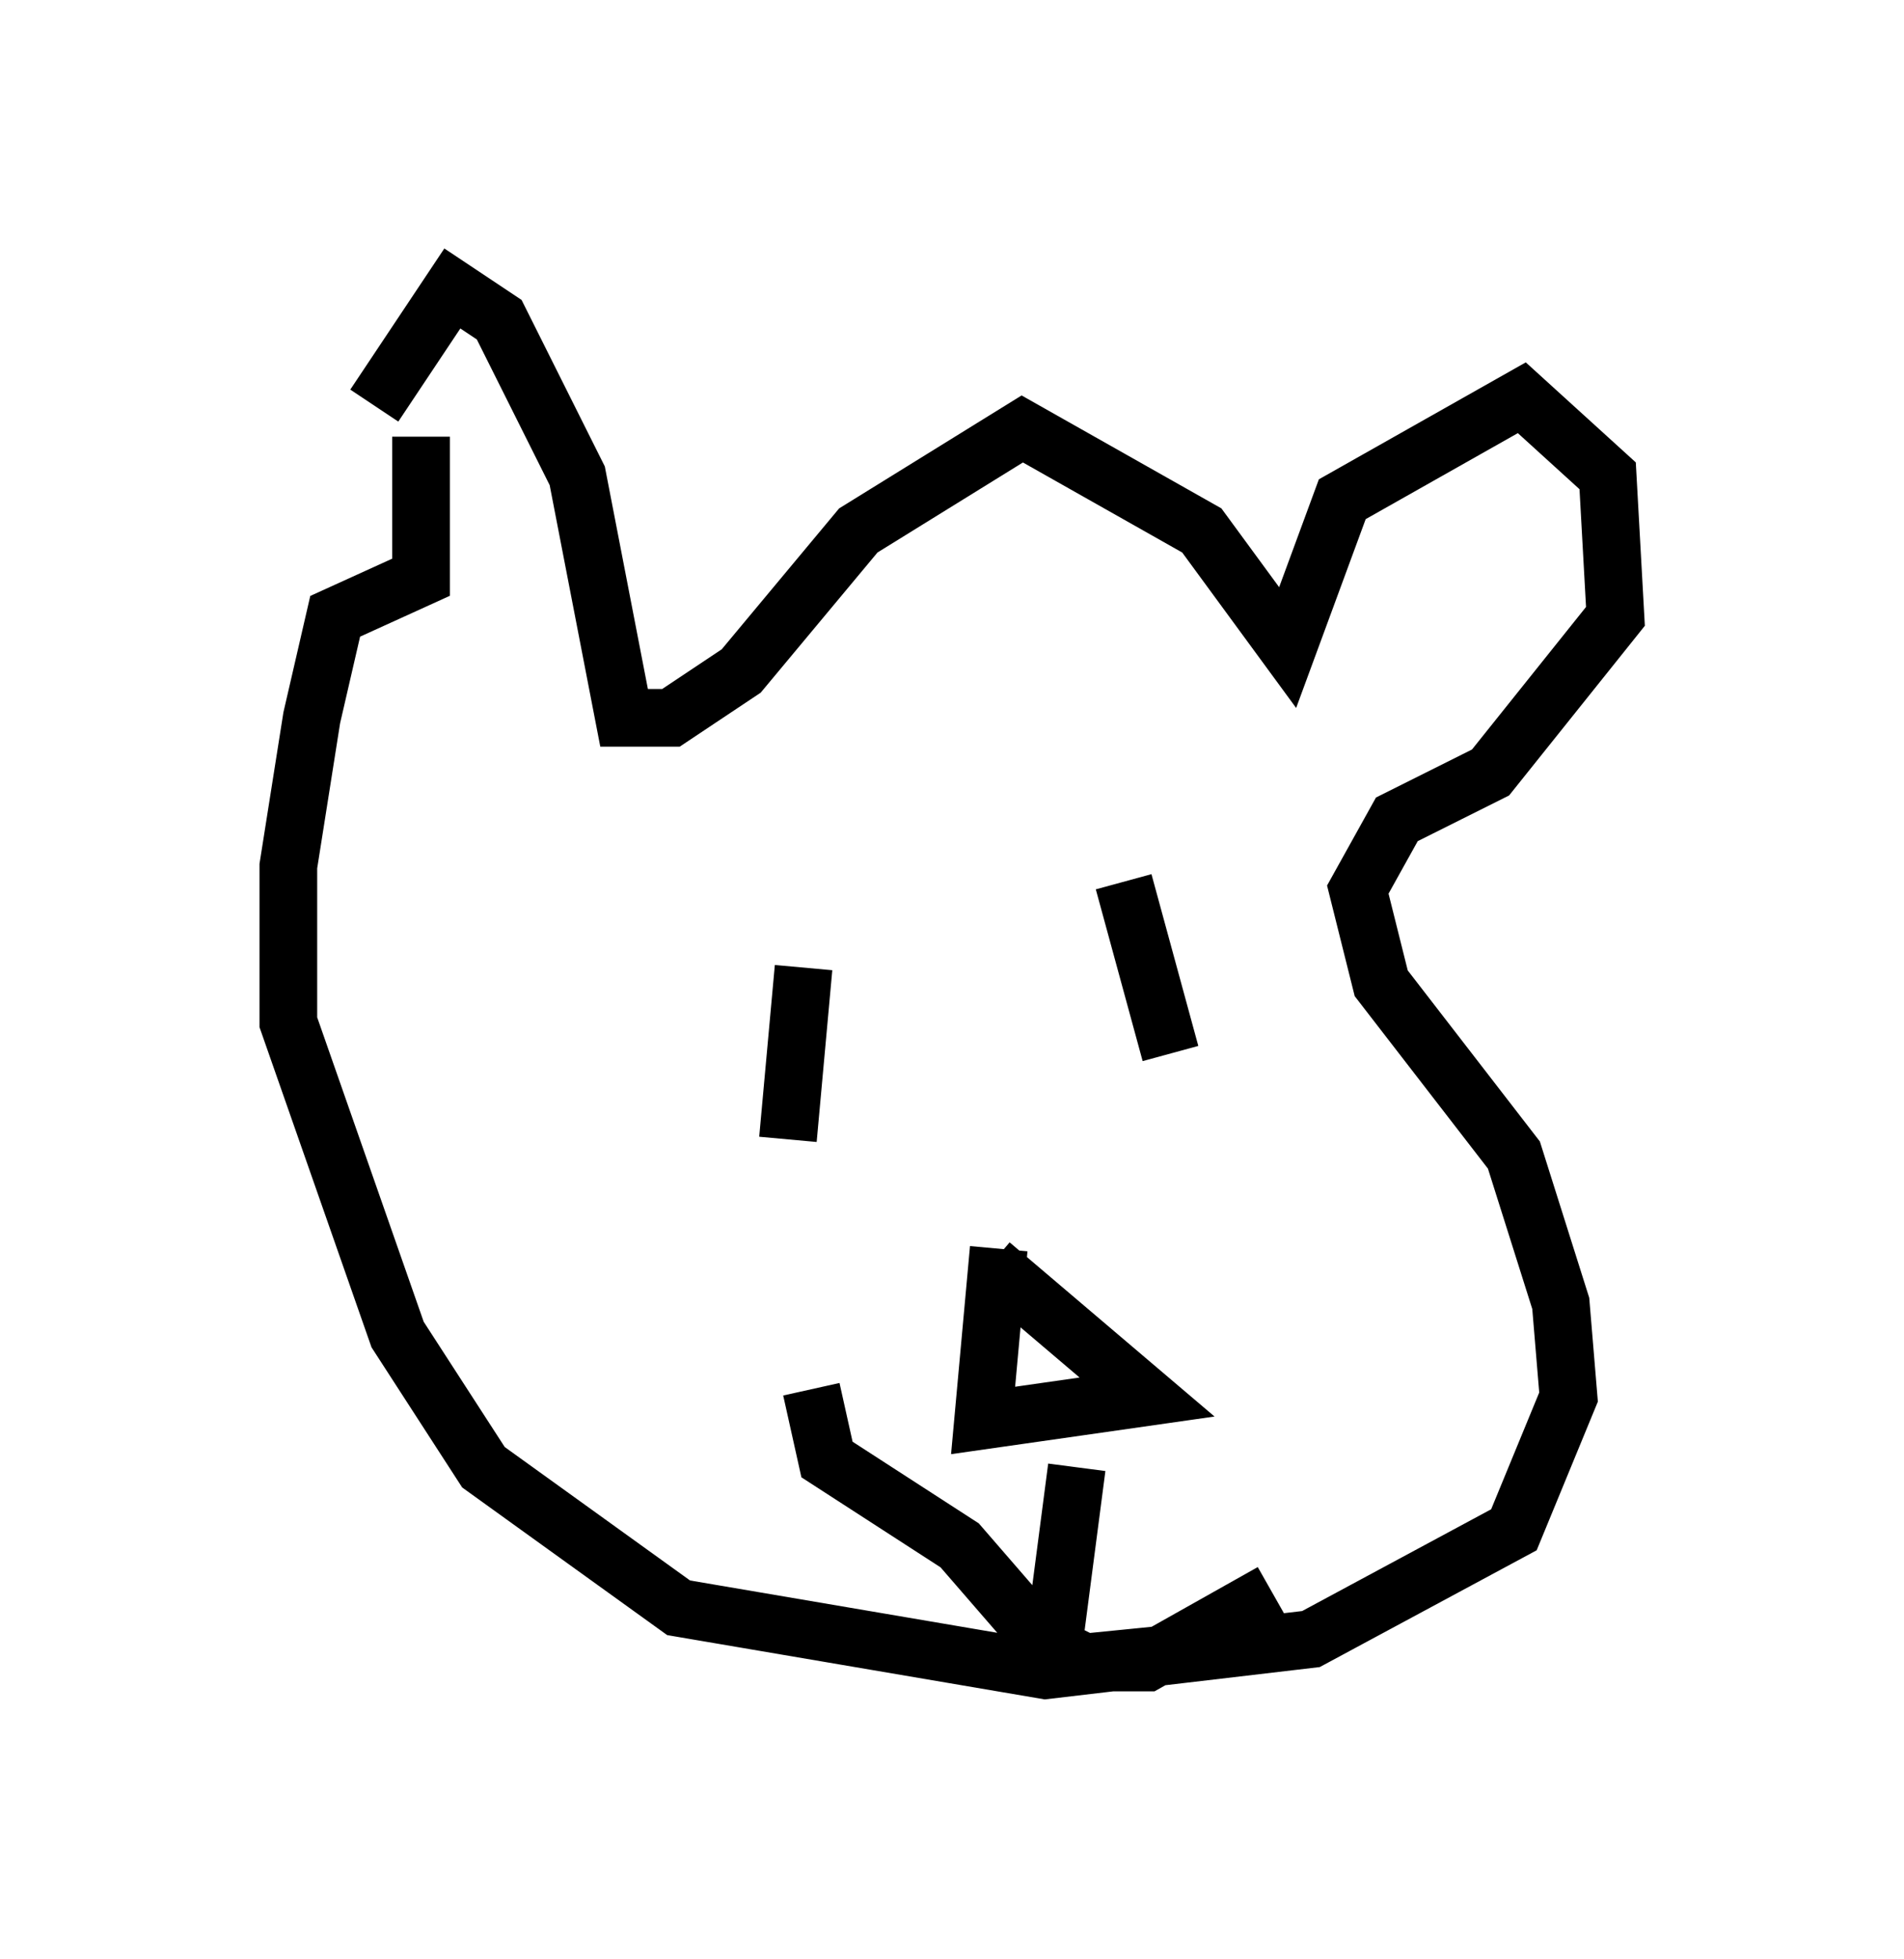 <?xml version="1.0" encoding="utf-8" ?>
<svg baseProfile="full" height="33.951" version="1.1" width="33.004" xmlns="http://www.w3.org/2000/svg" xmlns:ev="http://www.w3.org/2001/xml-events" xmlns:xlink="http://www.w3.org/1999/xlink"><defs /><rect fill="white" height="33.951" width="33.004" x="0" y="0" /><path d="M6.353, 9.601 m0.135, -2.571 l1.353, -2.03 0.812, 0.541 l1.353, 2.706 0.812, 4.195 l0.812, 0.0 1.218, -0.812 l2.03, -2.436 2.842, -1.759 l3.112, 1.759 1.488, 2.03 l0.947, -2.571 3.112, -1.759 l1.488, 1.353 0.135, 2.436 l-2.165, 2.706 -1.624, 0.812 l-0.677, 1.218 0.406, 1.624 l2.3, 2.977 0.812, 2.571 l0.135, 1.624 -0.947, 2.3 l-3.518, 1.894 -4.601, 0.541 l-6.36, -1.083 -3.383, -2.436 l-1.488, -2.3 -1.894, -5.413 l0.0, -2.706 0.406, -2.571 l0.406, -1.759 1.488, -0.677 l0.0, -2.436 m6.631, 9.202 l-0.271, 2.977 m5.819, -4.465 l0.812, 2.977 m-2.977, 3.383 l-0.271, 2.977 2.842, -0.406 l-2.706, -2.3 m1.488, 3.518 l-0.406, 3.112 0.541, 0.271 l1.353, -0.135 1.894, -1.083 l-2.165, 1.218 -1.488, 0.0 l-1.759, -2.03 -2.3, -1.488 l-0.271, -1.218 " fill="none" stroke="black" stroke-width="1" /></svg>